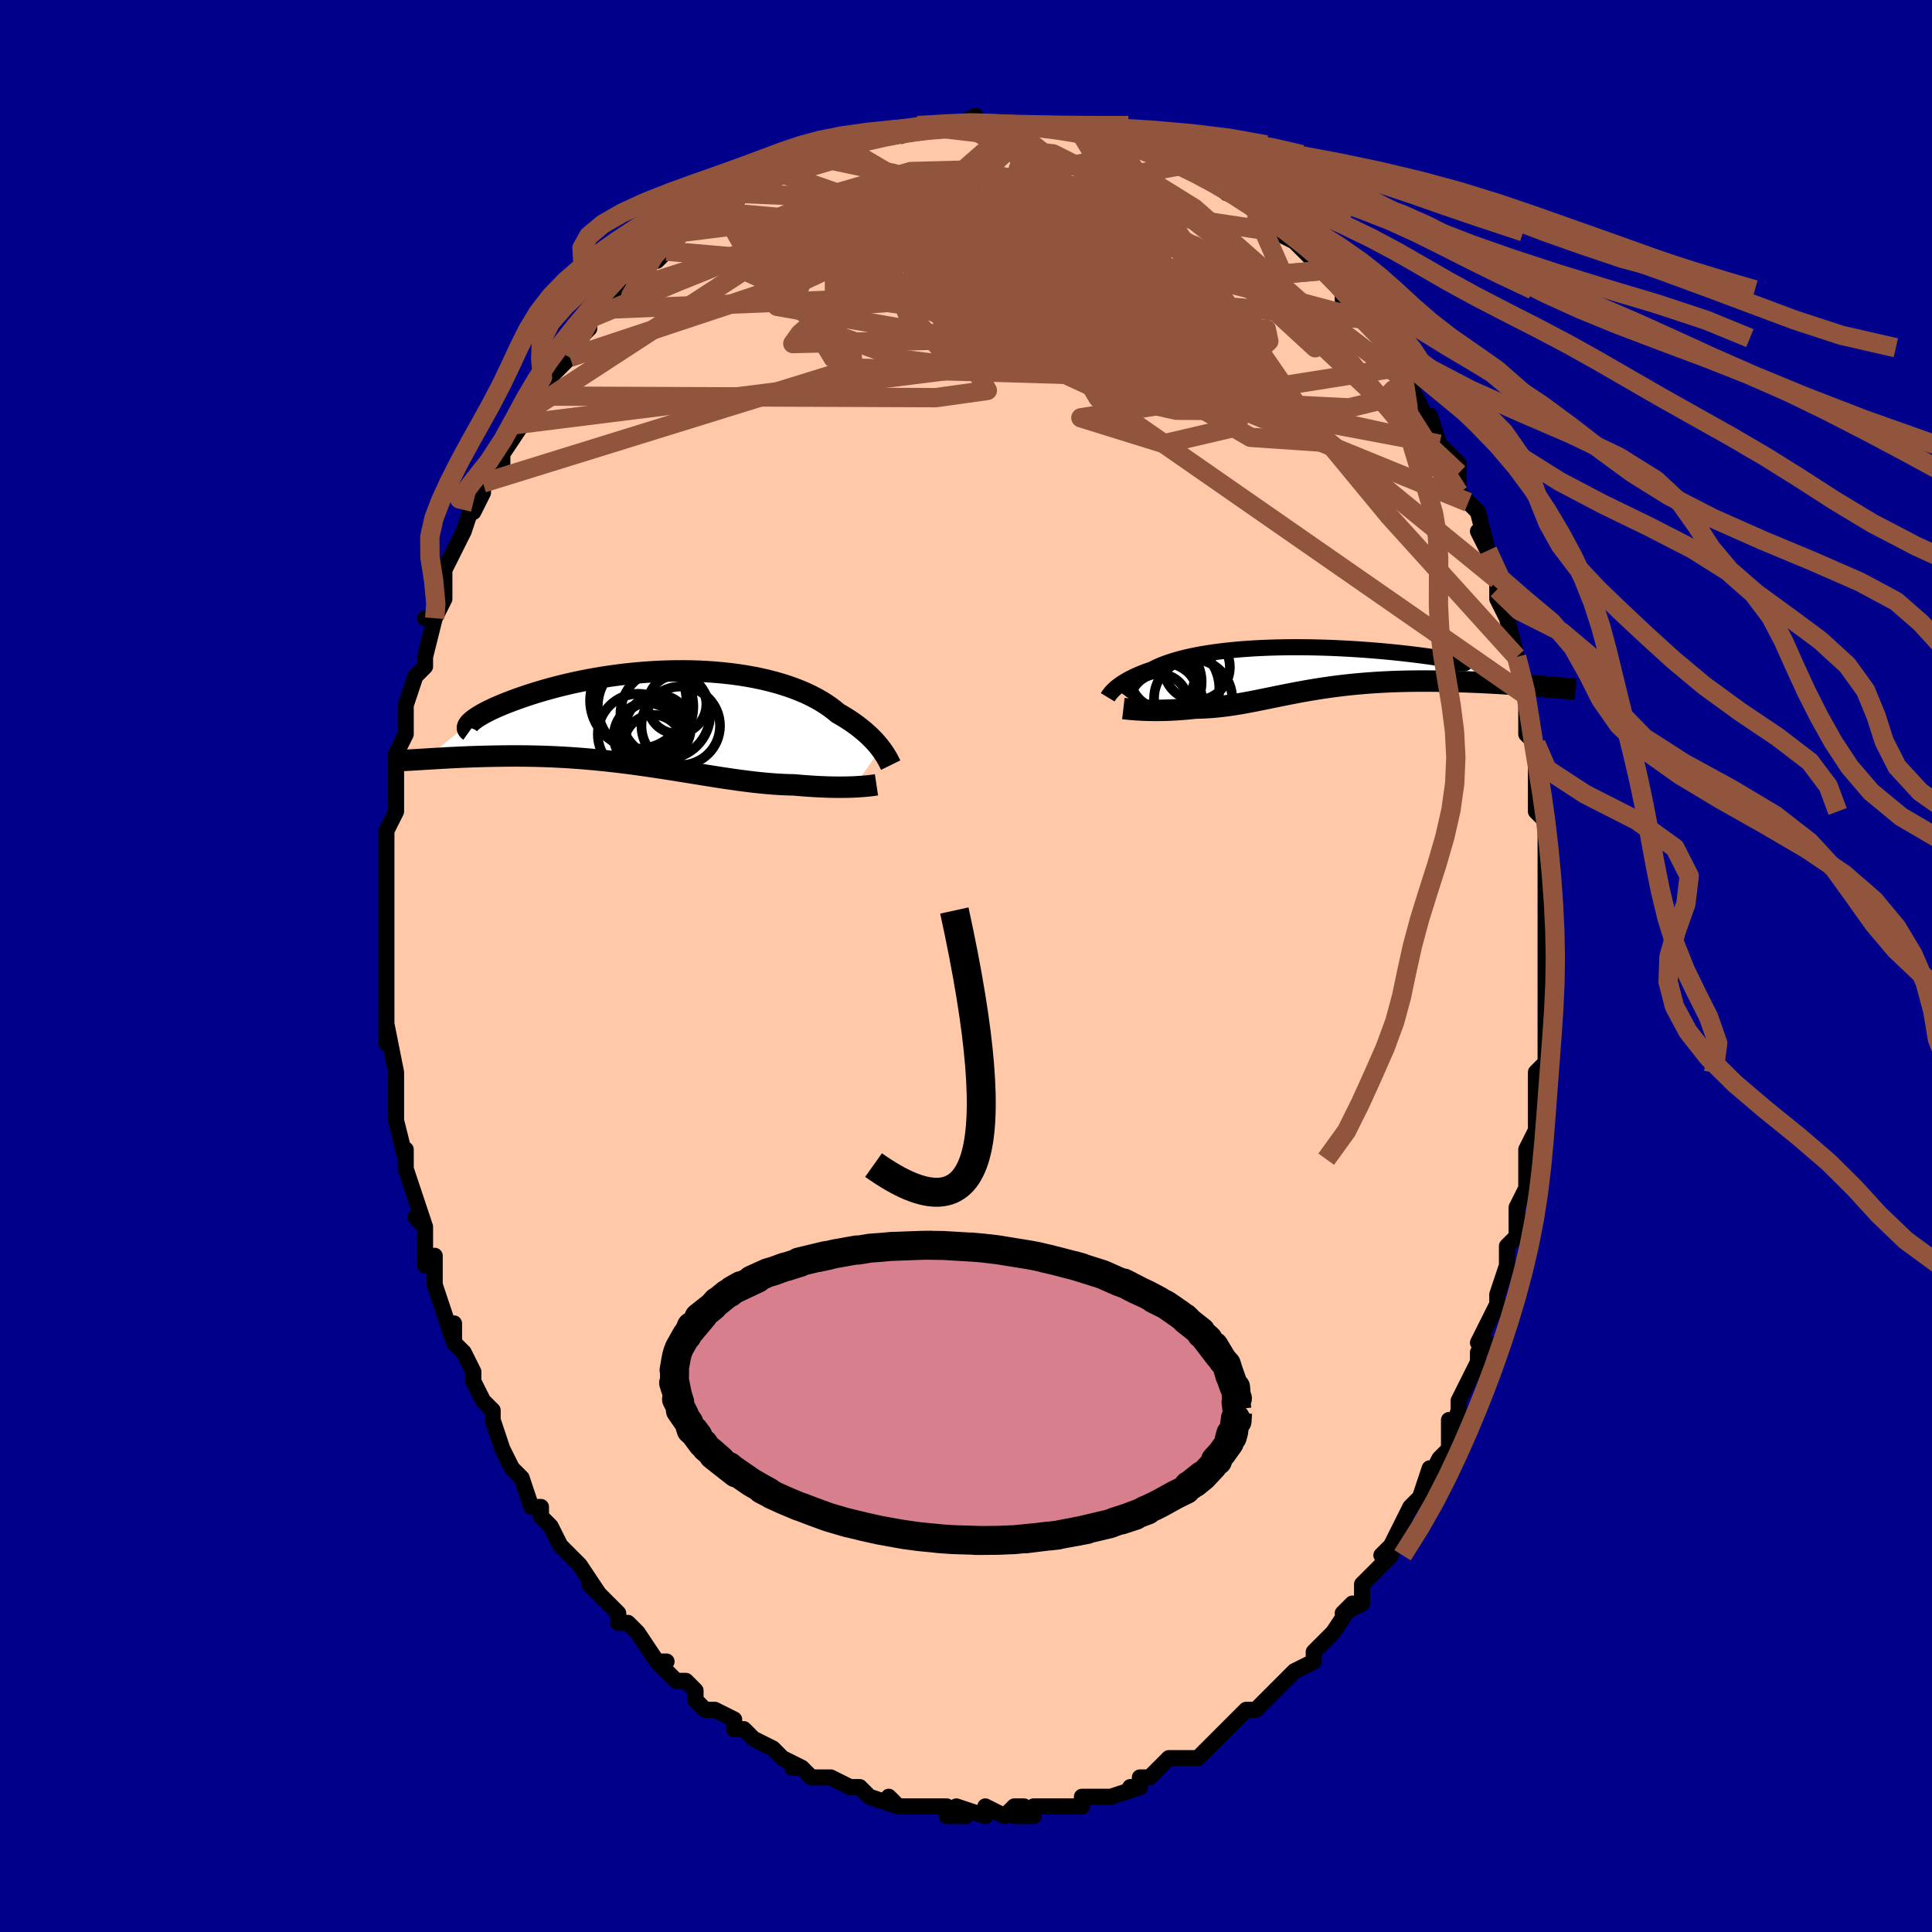 <svg viewBox="-100 -100 200 200" xmlns="http://www.w3.org/2000/svg" width="400" height="400" id="face-svg"><defs><clipPath id="leftEyeClipPath"><polyline points="23.111,3.17,22.934,2.944,22.742,2.711,22.533,2.473,22.307,2.232,22.065,1.986,21.805,1.738,21.528,1.489,21.234,1.238,20.922,0.987,20.591,0.736,20.244,0.486,19.878,0.238,19.494,-0.008,19.093,-0.251,18.675,-0.491,18.298,-0.806,17.89,-1.116,17.451,-1.42,16.982,-1.715,16.482,-2.002,15.953,-2.279,15.394,-2.545,14.808,-2.8,14.193,-3.042,13.553,-3.271,12.887,-3.486,12.197,-3.687,11.485,-3.873,10.752,-4.044,10,-4.2,9.23,-4.339,8.444,-4.463,7.644,-4.57,6.831,-4.661,6.008,-4.736,5.175,-4.794,4.336,-4.837,3.492,-4.864,2.644,-4.875,1.794,-4.871,0.945,-4.852,0.099,-4.819,-0.744,-4.771,-1.582,-4.71,-2.412,-4.637,-3.233,-4.551,-4.044,-4.453,-4.843,-4.344,-5.629,-4.226,-6.399,-4.097,-7.154,-3.96,-7.892,-3.815,-8.611,-3.663,-9.31,-3.505,-9.989,-3.341,-10.647,-3.173,-11.283,-3.001,-11.897,-2.826,-12.487,-2.65,-13.054,-2.472,-13.598,-2.294,-14.117,-2.116,-14.612,-1.94,-15.083,-1.766,-15.53,-1.594,-15.955,-1.425,-16.356,-1.258,-16.735,-1.093,-17.092,-0.93,-17.425,-0.77,-17.735,-0.613,-18.021,-0.459,-18.285,-0.31,-18.525,-0.165,-18.742,-0.024,-18.936,0.112,-19.107,0.242,-19.255,0.368,-19.38,0.487,-24.071,4.265,-23.695,4.242,-23.306,4.219,-22.906,4.195,-22.494,4.171,-22.071,4.147,-21.636,4.123,-21.189,4.1,-20.732,4.078,-20.263,4.056,-19.784,4.036,-19.294,4.017,-18.794,4,-18.284,3.985,-17.764,3.972,-17.233,3.96,-16.69,3.95,-16.134,3.942,-15.566,3.936,-14.986,3.933,-14.396,3.933,-13.795,3.937,-13.184,3.945,-12.563,3.958,-11.933,3.975,-11.294,3.997,-10.648,4.024,-9.994,4.057,-9.334,4.095,-8.667,4.139,-7.995,4.188,-7.318,4.243,-6.636,4.304,-5.951,4.37,-5.262,4.441,-4.571,4.518,-3.878,4.599,-3.184,4.686,-2.489,4.776,-1.794,4.871,-1.1,4.969,-0.407,5.071,0.285,5.175,0.975,5.281,1.662,5.389,2.345,5.498,3.025,5.607,3.701,5.717,4.373,5.825,5.039,5.933,5.699,6.038,6.354,6.14,7.002,6.239,7.644,6.333,8.278,6.423,8.905,6.507,9.524,6.585,10.135,6.657,10.737,6.721,11.331,6.777,11.915,6.826,12.49,6.865,13.055,6.895,13.61,6.916,14.154,6.928,14.637,6.971,15.111,7.01,15.577,7.044,16.033,7.075,16.481,7.101,16.918,7.123,17.346,7.14,17.762,7.154,18.168,7.163,18.562,7.168,18.944,7.169,19.313,7.166,19.669,7.16,20.011,7.151,20.338,7.138"></polyline></clipPath><clipPath id="rightEyeClipPath"><polyline points="-19.946,2.082,-19.802,1.96,-19.643,1.835,-19.47,1.708,-19.282,1.578,-19.079,1.447,-18.86,1.314,-18.625,1.181,-18.373,1.047,-18.106,0.913,-17.822,0.78,-17.522,0.647,-17.204,0.516,-16.871,0.386,-16.52,0.257,-16.153,0.131,-15.826,-0.037,-15.471,-0.202,-15.088,-0.363,-14.676,-0.519,-14.236,-0.671,-13.768,-0.817,-13.272,-0.957,-12.749,-1.09,-12.2,-1.217,-11.625,-1.336,-11.026,-1.449,-10.403,-1.553,-9.759,-1.65,-9.093,-1.738,-8.408,-1.818,-7.704,-1.891,-6.985,-1.954,-6.25,-2.01,-5.502,-2.057,-4.743,-2.096,-3.975,-2.127,-3.198,-2.149,-2.416,-2.164,-1.63,-2.172,-0.841,-2.172,-0.053,-2.165,0.734,-2.151,1.517,-2.131,2.295,-2.104,3.065,-2.072,3.827,-2.034,4.577,-1.992,5.315,-1.945,6.038,-1.893,6.745,-1.838,7.435,-1.78,8.106,-1.72,8.756,-1.656,9.384,-1.592,9.989,-1.525,10.57,-1.459,11.126,-1.391,11.655,-1.324,12.157,-1.258,12.632,-1.192,13.078,-1.128,13.495,-1.066,13.883,-1.007,14.241,-0.95,14.569,-0.897,14.869,-0.846,15.14,-0.798,15.381,-0.753,15.594,-0.712,15.776,-0.673,15.928,-0.639,16.05,-0.608,16.142,-0.581,16.202,-0.558,16.232,-0.54,16.23,-0.526,16.198,-0.517,16.135,-0.513,16.041,-0.513,23.752,1.852,23.287,1.816,22.809,1.78,22.321,1.744,21.821,1.708,21.31,1.673,20.789,1.638,20.257,1.604,19.717,1.572,19.167,1.541,18.61,1.511,18.045,1.483,17.472,1.458,16.894,1.434,16.309,1.413,15.717,1.394,15.114,1.377,14.502,1.362,13.883,1.349,13.257,1.34,12.625,1.334,11.989,1.332,11.35,1.334,10.708,1.341,10.066,1.352,9.423,1.369,8.781,1.391,8.141,1.419,7.503,1.452,6.869,1.49,6.239,1.535,5.613,1.585,4.993,1.64,4.379,1.701,3.771,1.768,3.17,1.839,2.577,1.916,1.991,1.997,1.412,2.082,0.841,2.172,0.279,2.265,-0.276,2.361,-0.823,2.46,-1.362,2.561,-1.894,2.664,-2.419,2.768,-2.936,2.872,-3.447,2.976,-3.953,3.08,-4.452,3.182,-4.946,3.282,-5.436,3.38,-5.922,3.474,-6.405,3.564,-6.884,3.65,-7.362,3.73,-7.838,3.805,-8.313,3.873,-8.788,3.934,-9.262,3.987,-9.737,4.033,-10.213,4.07,-10.69,4.099,-11.169,4.118,-11.648,4.129,-12.034,4.17,-12.415,4.208,-12.793,4.242,-13.168,4.271,-13.538,4.297,-13.903,4.318,-14.264,4.336,-14.619,4.35,-14.969,4.36,-15.311,4.366,-15.647,4.368,-15.975,4.367,-16.295,4.363,-16.605,4.356,-16.906,4.346"></polyline></clipPath><filter id="fuzzy"><feTurbulence id="turbulence" baseFrequency="0.05" numOctaves="3" type="noise" result="noise"></feTurbulence><feDisplacementMap in="SourceGraphic" in2="noise" scale="2"></feDisplacementMap></filter><linearGradient id="rainbowGradient" x1="0%" y1="0%" x2="100%" y2="0%"><stop offset="0%" style="stop-color: rgb(128, 128, 128);  stop-opacity: 1"></stop><stop offset="50%" style="stop-color: rgb(145, 85, 61);  stop-opacity: 1"></stop><stop offset="100%" style="stop-color: rgb(165, 42, 42);  stop-opacity: 1"></stop></linearGradient></defs><title>That&#39;s an ugly face</title><desc>CREATED BY XUAN TANG, MORE INFO AT TXSTC55.GITHUB.IO</desc><rect x="-100" y="-100" width="100%" height="100%" opacity="1" fill="rgb(0, 0, 139)"></rect><polyline id="faceContour" points="60,0,60,2,60,3,60,3,60,4,60,8,60,8,60,10,59,11,59,13,59,14,59,16,59,17,58,19,58,20,58,21,58,22,58,23,57,25,57,28,57,28,56,29,56,31,56,31,55,34,55,35,55,35,53,39,54,39,53,40,53,42,53,41,52,43,51,45,51,46,50,49,50,47,50,50,49,51,48,53,48,52,47,55,47,55,46,56,45,58,44,60,43,61,44,60,44,61,42,63,42,63,41,64,41,66,39,67,40,66,38,69,38,69,36,71,36,71,36,72,34,73,33,74,33,74,32,75,31,76,31,76,30,77,29,77,28,78,27,79,26,80,26,80,25,81,25,81,24,82,22,82,21,82,19,84,19,84,18,84,18,85,17,85,18,85,15,86,14,86,13,86,13,86,12,86,12,87,11,87,8,87,7,87,7,88,5,88,6,87,5,87,4,88,4,88,2,87,2,88,-1,87,0,88,-2,88,-2,87,-4,87,-4,87,-5,87,-7,87,-8,86,-7,87,-10,86,-10,86,-10,86,-11,85,-12,85,-14,84,-14,84,-16,84,-17,83,-18,83,-17,83,-19,82,-19,82,-20,81,-22,80,-23,79,-23,79,-24,79,-24,78,-26,77,-27,77,-28,76,-28,75,-29,74,-30,74,-30,74,-32,72,-31,72,-32,72,-34,69,-35,68,-35,68,-36,68,-36,67,-38,65,-39,64,-38,65,-40,62,-40,62,-41,61,-42,60,-43,58,-43,58,-44,57,-44,57,-44,56,-45,56,-46,53,-46,53,-47,52,-48,50,-49,47,-49,47,-49,47,-49,46,-50,45,-51,43,-51,42,-52,40,-53,39,-53,37,-53,39,-54,36,-55,33,-55,33,-55,32,-55,30,-56,31,-56,29,-56,27,-57,26,-56,27,-57,24,-57,24,-58,21,-58,19,-58,20,-59,16,-59,16,-59,13,-59,13,-59,12,-59,11,-59,11,-60,6,-60,8,-60,7,-60,4,-60,5,-60,2,-60,-1,-60,-3,-60,-1,-60,-4,-60,-6,-60,-5,-60,-9,-60,-10,-60,-11,-60,-12,-60,-14,-60,-14,-60,-14,-59,-16,-59,-19,-59,-18,-59,-21,-59,-22,-58,-24,-58,-24,-58,-26,-58,-27,-57,-30,-57,-30,-56,-31,-56,-32,-56,-32,-55,-36,-56,-36,-55,-36,-54,-38,-54,-41,-54,-41,-53,-43,-53,-43,-52,-45,-52,-45,-51,-48,-51,-48,-51,-47,-50,-49,-50,-50,-49,-51,-48,-52,-48,-53,-46,-56,-47,-56,-46,-57,-46,-57,-45,-59,-43,-60,-43,-61,-42,-62,-41,-63,-42,-63,-40,-65,-39,-66,-39,-67,-37,-68,-37,-69,-35,-70,-35,-71,-34,-72,-33,-72,-34,-72,-31,-74,-32,-73,-32,-74,-30,-76,-29,-76,-29,-76,-27,-78,-26,-78,-26,-78,-25,-78,-23,-80,-24,-80,-22,-81,-23,-80,-20,-82,-19,-82,-19,-82,-17,-83,-15,-84,-16,-84,-14,-84,-13,-85,-12,-85,-12,-85,-11,-86,-9,-86,-9,-86,-7,-86,-8,-86,-7,-86,-3,-87,-5,-87,-3,-87,-1,-87,-1,-87,1,-88,0,-87,2,-87,3,-87,5,-87,5,-87,5,-87,7,-87,8,-87,8,-87,10,-87,11,-87,12,-86,13,-86,13,-86,15,-86,14,-86,17,-85,17,-85,19,-85,19,-85,20,-84,20,-84,21,-83,22,-83,23,-83,26,-81,27,-80,26,-81,28,-80,28,-80,29,-79,30,-78,30,-78,32,-76,32,-76,34,-75,34,-75,35,-74,36,-73,37,-72,37,-72,39,-70,39,-70,39,-69,39,-70,41,-67,41,-67,43,-65,43,-65,44,-64,44,-64,45,-62,45,-62,45,-61,46,-60,48,-56,48,-57,48,-57,49,-54,49,-54,51,-52,51,-51,51,-49,52,-48,52,-48,53,-47,54,-43,53,-45,54,-43,55,-40,55,-39,55,-39,55,-38,56,-36,56,-37,56,-36,57,-32,57,-32,58,-29,58,-28,58,-27,58,-25,58,-24,59,-23,59,-21,59,-20,59,-19,59,-18,59,-16,60,-15,60,-13,60,-11,60,-11,60,-10,60,-8,60,-5,60,-6,60,-1,60,-2,60,0,60,2" fill="#ffc9a9" stroke="black" stroke-width="1.667" stroke-linejoin="round" filter="url(#fuzzy)"></polyline><g transform="translate(35.406 -30.829)"><polyline id="rightCountour" points="-19.946,2.082,-19.802,1.96,-19.643,1.835,-19.47,1.708,-19.282,1.578,-19.079,1.447,-18.86,1.314,-18.625,1.181,-18.373,1.047,-18.106,0.913,-17.822,0.78,-17.522,0.647,-17.204,0.516,-16.871,0.386,-16.52,0.257,-16.153,0.131,-15.826,-0.037,-15.471,-0.202,-15.088,-0.363,-14.676,-0.519,-14.236,-0.671,-13.768,-0.817,-13.272,-0.957,-12.749,-1.09,-12.2,-1.217,-11.625,-1.336,-11.026,-1.449,-10.403,-1.553,-9.759,-1.65,-9.093,-1.738,-8.408,-1.818,-7.704,-1.891,-6.985,-1.954,-6.25,-2.01,-5.502,-2.057,-4.743,-2.096,-3.975,-2.127,-3.198,-2.149,-2.416,-2.164,-1.63,-2.172,-0.841,-2.172,-0.053,-2.165,0.734,-2.151,1.517,-2.131,2.295,-2.104,3.065,-2.072,3.827,-2.034,4.577,-1.992,5.315,-1.945,6.038,-1.893,6.745,-1.838,7.435,-1.78,8.106,-1.72,8.756,-1.656,9.384,-1.592,9.989,-1.525,10.57,-1.459,11.126,-1.391,11.655,-1.324,12.157,-1.258,12.632,-1.192,13.078,-1.128,13.495,-1.066,13.883,-1.007,14.241,-0.95,14.569,-0.897,14.869,-0.846,15.14,-0.798,15.381,-0.753,15.594,-0.712,15.776,-0.673,15.928,-0.639,16.05,-0.608,16.142,-0.581,16.202,-0.558,16.232,-0.54,16.23,-0.526,16.198,-0.517,16.135,-0.513,16.041,-0.513,23.752,1.852,23.287,1.816,22.809,1.78,22.321,1.744,21.821,1.708,21.31,1.673,20.789,1.638,20.257,1.604,19.717,1.572,19.167,1.541,18.61,1.511,18.045,1.483,17.472,1.458,16.894,1.434,16.309,1.413,15.717,1.394,15.114,1.377,14.502,1.362,13.883,1.349,13.257,1.34,12.625,1.334,11.989,1.332,11.35,1.334,10.708,1.341,10.066,1.352,9.423,1.369,8.781,1.391,8.141,1.419,7.503,1.452,6.869,1.49,6.239,1.535,5.613,1.585,4.993,1.64,4.379,1.701,3.771,1.768,3.17,1.839,2.577,1.916,1.991,1.997,1.412,2.082,0.841,2.172,0.279,2.265,-0.276,2.361,-0.823,2.46,-1.362,2.561,-1.894,2.664,-2.419,2.768,-2.936,2.872,-3.447,2.976,-3.953,3.08,-4.452,3.182,-4.946,3.282,-5.436,3.38,-5.922,3.474,-6.405,3.564,-6.884,3.65,-7.362,3.73,-7.838,3.805,-8.313,3.873,-8.788,3.934,-9.262,3.987,-9.737,4.033,-10.213,4.07,-10.69,4.099,-11.169,4.118,-11.648,4.129,-12.034,4.17,-12.415,4.208,-12.793,4.242,-13.168,4.271,-13.538,4.297,-13.903,4.318,-14.264,4.336,-14.619,4.35,-14.969,4.36,-15.311,4.366,-15.647,4.368,-15.975,4.367,-16.295,4.363,-16.605,4.356,-16.906,4.346" fill="white" stroke="white" stroke-width="0" stroke-linejoin="round" filter="url(#fuzzy)"></polyline></g><g transform="translate(-31.937 -25.676)"><polyline id="leftCountour" points="23.111,3.17,22.934,2.944,22.742,2.711,22.533,2.473,22.307,2.232,22.065,1.986,21.805,1.738,21.528,1.489,21.234,1.238,20.922,0.987,20.591,0.736,20.244,0.486,19.878,0.238,19.494,-0.008,19.093,-0.251,18.675,-0.491,18.298,-0.806,17.89,-1.116,17.451,-1.42,16.982,-1.715,16.482,-2.002,15.953,-2.279,15.394,-2.545,14.808,-2.8,14.193,-3.042,13.553,-3.271,12.887,-3.486,12.197,-3.687,11.485,-3.873,10.752,-4.044,10,-4.2,9.23,-4.339,8.444,-4.463,7.644,-4.57,6.831,-4.661,6.008,-4.736,5.175,-4.794,4.336,-4.837,3.492,-4.864,2.644,-4.875,1.794,-4.871,0.945,-4.852,0.099,-4.819,-0.744,-4.771,-1.582,-4.71,-2.412,-4.637,-3.233,-4.551,-4.044,-4.453,-4.843,-4.344,-5.629,-4.226,-6.399,-4.097,-7.154,-3.96,-7.892,-3.815,-8.611,-3.663,-9.31,-3.505,-9.989,-3.341,-10.647,-3.173,-11.283,-3.001,-11.897,-2.826,-12.487,-2.65,-13.054,-2.472,-13.598,-2.294,-14.117,-2.116,-14.612,-1.94,-15.083,-1.766,-15.53,-1.594,-15.955,-1.425,-16.356,-1.258,-16.735,-1.093,-17.092,-0.93,-17.425,-0.77,-17.735,-0.613,-18.021,-0.459,-18.285,-0.31,-18.525,-0.165,-18.742,-0.024,-18.936,0.112,-19.107,0.242,-19.255,0.368,-19.38,0.487,-24.071,4.265,-23.695,4.242,-23.306,4.219,-22.906,4.195,-22.494,4.171,-22.071,4.147,-21.636,4.123,-21.189,4.1,-20.732,4.078,-20.263,4.056,-19.784,4.036,-19.294,4.017,-18.794,4,-18.284,3.985,-17.764,3.972,-17.233,3.96,-16.69,3.95,-16.134,3.942,-15.566,3.936,-14.986,3.933,-14.396,3.933,-13.795,3.937,-13.184,3.945,-12.563,3.958,-11.933,3.975,-11.294,3.997,-10.648,4.024,-9.994,4.057,-9.334,4.095,-8.667,4.139,-7.995,4.188,-7.318,4.243,-6.636,4.304,-5.951,4.37,-5.262,4.441,-4.571,4.518,-3.878,4.599,-3.184,4.686,-2.489,4.776,-1.794,4.871,-1.1,4.969,-0.407,5.071,0.285,5.175,0.975,5.281,1.662,5.389,2.345,5.498,3.025,5.607,3.701,5.717,4.373,5.825,5.039,5.933,5.699,6.038,6.354,6.14,7.002,6.239,7.644,6.333,8.278,6.423,8.905,6.507,9.524,6.585,10.135,6.657,10.737,6.721,11.331,6.777,11.915,6.826,12.49,6.865,13.055,6.895,13.61,6.916,14.154,6.928,14.637,6.971,15.111,7.01,15.577,7.044,16.033,7.075,16.481,7.101,16.918,7.123,17.346,7.14,17.762,7.154,18.168,7.163,18.562,7.168,18.944,7.169,19.313,7.166,19.669,7.16,20.011,7.151,20.338,7.138" fill="white" stroke="white" stroke-width="0" stroke-linejoin="round" filter="url(#fuzzy)"></polyline></g><g transform="translate(35.406 -30.829)"><polyline id="rightUpper" points="-20.737,3.013,-20.7,2.952,-20.656,2.883,-20.604,2.805,-20.543,2.72,-20.473,2.627,-20.391,2.529,-20.299,2.424,-20.194,2.315,-20.077,2.2,-19.946,2.082,-19.802,1.96,-19.643,1.835,-19.47,1.708,-19.282,1.578,-19.079,1.447,-18.86,1.314,-18.625,1.181,-18.373,1.047,-18.106,0.913,-17.822,0.78,-17.522,0.647,-17.204,0.516,-16.871,0.386,-16.52,0.257,-16.153,0.131,-15.826,-0.037,-15.471,-0.202,-15.088,-0.363,-14.676,-0.519,-14.236,-0.671,-13.768,-0.817,-13.272,-0.957,-12.749,-1.09,-12.2,-1.217,-11.625,-1.336,-11.026,-1.449,-10.403,-1.553,-9.759,-1.65,-9.093,-1.738,-8.408,-1.818,-7.704,-1.891,-6.985,-1.954,-6.25,-2.01,-5.502,-2.057,-4.743,-2.096,-3.975,-2.127,-3.198,-2.149,-2.416,-2.164,-1.63,-2.172,-0.841,-2.172,-0.053,-2.165,0.734,-2.151,1.517,-2.131,2.295,-2.104,3.065,-2.072,3.827,-2.034,4.577,-1.992,5.315,-1.945,6.038,-1.893,6.745,-1.838,7.435,-1.78,8.106,-1.72,8.756,-1.656,9.384,-1.592,9.989,-1.525,10.57,-1.459,11.126,-1.391,11.655,-1.324,12.157,-1.258,12.632,-1.192,13.078,-1.128,13.495,-1.066,13.883,-1.007,14.241,-0.95,14.569,-0.897,14.869,-0.846,15.14,-0.798,15.381,-0.753,15.594,-0.712,15.776,-0.673,15.928,-0.639,16.05,-0.608,16.142,-0.581,16.202,-0.558,16.232,-0.54,16.23,-0.526,16.198,-0.517,16.135,-0.513,16.041,-0.513,15.917,-0.518,15.763,-0.529,15.578,-0.544,15.364,-0.565,15.12,-0.591,14.848,-0.621,14.548,-0.657,14.22,-0.698,13.864,-0.744,13.483,-0.794" fill="none" stroke="black" stroke-width="1.667" stroke-linejoin="round" filter="url(#fuzzy)"></polyline><polyline id="rightLower" points="-19.115,4.177,-18.978,4.193,-18.819,4.211,-18.638,4.229,-18.438,4.248,-18.221,4.267,-17.986,4.286,-17.736,4.304,-17.472,4.32,-17.195,4.334,-16.906,4.346,-16.605,4.356,-16.295,4.363,-15.975,4.367,-15.647,4.368,-15.311,4.366,-14.969,4.36,-14.619,4.35,-14.264,4.336,-13.903,4.318,-13.538,4.297,-13.168,4.271,-12.793,4.242,-12.415,4.208,-12.034,4.17,-11.648,4.129,-11.169,4.118,-10.69,4.099,-10.213,4.07,-9.737,4.033,-9.262,3.987,-8.788,3.934,-8.313,3.873,-7.838,3.805,-7.362,3.73,-6.884,3.65,-6.405,3.564,-5.922,3.474,-5.436,3.38,-4.946,3.282,-4.452,3.182,-3.953,3.08,-3.447,2.976,-2.936,2.872,-2.419,2.768,-1.894,2.664,-1.362,2.561,-0.823,2.46,-0.276,2.361,0.279,2.265,0.841,2.172,1.412,2.082,1.991,1.997,2.577,1.916,3.17,1.839,3.771,1.768,4.379,1.701,4.993,1.64,5.613,1.585,6.239,1.535,6.869,1.49,7.503,1.452,8.141,1.419,8.781,1.391,9.423,1.369,10.066,1.352,10.708,1.341,11.35,1.334,11.989,1.332,12.625,1.334,13.257,1.34,13.883,1.349,14.502,1.362,15.114,1.377,15.717,1.394,16.309,1.413,16.894,1.434,17.472,1.458,18.045,1.483,18.61,1.511,19.167,1.541,19.717,1.572,20.257,1.604,20.789,1.638,21.31,1.673,21.821,1.708,22.321,1.744,22.809,1.78,23.287,1.816,23.752,1.852,24.204,1.888,24.644,1.924,25.072,1.959,25.486,1.993,25.887,2.027,26.276,2.059,26.651,2.091,27.013,2.122,27.362,2.151,27.699,2.18" fill="none" stroke="black" stroke-width="2.222" stroke-linejoin="round" filter="url(#fuzzy)"></polyline><!--[--><circle r="4.494" cx="-15.363" cy="3.826" stroke="black" fill="none" stroke-width="1" filter="url(#fuzzy)" clip-path="url(#rightEyeClipPath)"></circle><circle r="4.885" cx="-14.067" cy="2.115" stroke="black" fill="none" stroke-width="1" filter="url(#fuzzy)" clip-path="url(#rightEyeClipPath)"></circle><circle r="3.43" cx="-11.52" cy="-0.111" stroke="black" fill="none" stroke-width="1" filter="url(#fuzzy)" clip-path="url(#rightEyeClipPath)"></circle><circle r="3.343" cx="-15.072" cy="0.847" stroke="black" fill="none" stroke-width="1" filter="url(#fuzzy)" clip-path="url(#rightEyeClipPath)"></circle><circle r="4.047" cx="-11.893" cy="3.141" stroke="black" fill="none" stroke-width="1" filter="url(#fuzzy)" clip-path="url(#rightEyeClipPath)"></circle><circle r="4.382" cx="-15.608" cy="3.411" stroke="black" fill="none" stroke-width="1" filter="url(#fuzzy)" clip-path="url(#rightEyeClipPath)"></circle><circle r="4.925" cx="-16.193" cy="3.282" stroke="black" fill="none" stroke-width="1" filter="url(#fuzzy)" clip-path="url(#rightEyeClipPath)"></circle><circle r="4.304" cx="-15.38" cy="1.877" stroke="black" fill="none" stroke-width="1" filter="url(#fuzzy)" clip-path="url(#rightEyeClipPath)"></circle><circle r="3.034" cx="-15.435" cy="3.627" stroke="black" fill="none" stroke-width="1" filter="url(#fuzzy)" clip-path="url(#rightEyeClipPath)"></circle><circle r="4.163" cx="-15.174" cy="1.396" stroke="black" fill="none" stroke-width="1" filter="url(#fuzzy)" clip-path="url(#rightEyeClipPath)"></circle><!--]--></g><g transform="translate(-31.937 -25.676)"><polyline id="leftUpper" points="24.14,4.883,24.086,4.773,24.023,4.646,23.951,4.504,23.869,4.348,23.775,4.178,23.67,3.996,23.551,3.804,23.419,3.601,23.272,3.389,23.111,3.17,22.934,2.944,22.742,2.711,22.533,2.473,22.307,2.232,22.065,1.986,21.805,1.738,21.528,1.489,21.234,1.238,20.922,0.987,20.591,0.736,20.244,0.486,19.878,0.238,19.494,-0.008,19.093,-0.251,18.675,-0.491,18.298,-0.806,17.89,-1.116,17.451,-1.42,16.982,-1.715,16.482,-2.002,15.953,-2.279,15.394,-2.545,14.808,-2.8,14.193,-3.042,13.553,-3.271,12.887,-3.486,12.197,-3.687,11.485,-3.873,10.752,-4.044,10,-4.2,9.23,-4.339,8.444,-4.463,7.644,-4.57,6.831,-4.661,6.008,-4.736,5.175,-4.794,4.336,-4.837,3.492,-4.864,2.644,-4.875,1.794,-4.871,0.945,-4.852,0.099,-4.819,-0.744,-4.771,-1.582,-4.71,-2.412,-4.637,-3.233,-4.551,-4.044,-4.453,-4.843,-4.344,-5.629,-4.226,-6.399,-4.097,-7.154,-3.96,-7.892,-3.815,-8.611,-3.663,-9.31,-3.505,-9.989,-3.341,-10.647,-3.173,-11.283,-3.001,-11.897,-2.826,-12.487,-2.65,-13.054,-2.472,-13.598,-2.294,-14.117,-2.116,-14.612,-1.94,-15.083,-1.766,-15.53,-1.594,-15.955,-1.425,-16.356,-1.258,-16.735,-1.093,-17.092,-0.93,-17.425,-0.77,-17.735,-0.613,-18.021,-0.459,-18.285,-0.31,-18.525,-0.165,-18.742,-0.024,-18.936,0.112,-19.107,0.242,-19.255,0.368,-19.38,0.487,-19.483,0.601,-19.564,0.709,-19.622,0.811,-19.66,0.907,-19.676,0.996,-19.671,1.079,-19.646,1.156,-19.601,1.227,-19.536,1.291,-19.453,1.35" fill="none" stroke="black" stroke-width="2.222" stroke-linejoin="round" filter="url(#fuzzy)"></polyline><polyline id="leftLower" points="22.67,6.92,22.525,6.942,22.359,6.966,22.171,6.99,21.964,7.015,21.737,7.039,21.491,7.062,21.228,7.084,20.948,7.104,20.651,7.122,20.338,7.138,20.011,7.151,19.669,7.16,19.313,7.166,18.944,7.169,18.562,7.168,18.168,7.163,17.762,7.154,17.346,7.14,16.918,7.123,16.481,7.101,16.033,7.075,15.577,7.044,15.111,7.01,14.637,6.971,14.154,6.928,13.61,6.916,13.055,6.895,12.49,6.865,11.915,6.826,11.331,6.777,10.737,6.721,10.135,6.657,9.524,6.585,8.905,6.507,8.278,6.423,7.644,6.333,7.002,6.239,6.354,6.14,5.699,6.038,5.039,5.933,4.373,5.825,3.701,5.717,3.025,5.607,2.345,5.498,1.662,5.389,0.975,5.281,0.285,5.175,-0.407,5.071,-1.1,4.969,-1.794,4.871,-2.489,4.776,-3.184,4.686,-3.878,4.599,-4.571,4.518,-5.262,4.441,-5.951,4.37,-6.636,4.304,-7.318,4.243,-7.995,4.188,-8.667,4.139,-9.334,4.095,-9.994,4.057,-10.648,4.024,-11.294,3.997,-11.933,3.975,-12.563,3.958,-13.184,3.945,-13.795,3.937,-14.396,3.933,-14.986,3.933,-15.566,3.936,-16.134,3.942,-16.69,3.95,-17.233,3.96,-17.764,3.972,-18.284,3.985,-18.794,4,-19.294,4.017,-19.784,4.036,-20.263,4.056,-20.732,4.078,-21.189,4.1,-21.636,4.123,-22.071,4.147,-22.494,4.171,-22.906,4.195,-23.306,4.219,-23.695,4.242,-24.071,4.265,-24.435,4.288,-24.788,4.309,-25.129,4.329,-25.458,4.349,-25.775,4.366,-26.08,4.383,-26.374,4.398,-26.657,4.412,-26.928,4.424,-27.189,4.435" fill="none" stroke="black" stroke-width="2.222" stroke-linejoin="round" filter="url(#fuzzy)"></polyline><!--[--><circle r="3.028" cx="-0.444" cy="2.707" stroke="black" fill="none" stroke-width="1" filter="url(#fuzzy)" clip-path="url(#leftEyeClipPath)"></circle><circle r="4.946" cx="-1.235" cy="-1.191" stroke="black" fill="none" stroke-width="1" filter="url(#fuzzy)" clip-path="url(#leftEyeClipPath)"></circle><circle r="3.033" cx="2.026" cy="-1.41" stroke="black" fill="none" stroke-width="1" filter="url(#fuzzy)" clip-path="url(#leftEyeClipPath)"></circle><circle r="4.985" cx="-1.994" cy="-1.808" stroke="black" fill="none" stroke-width="1" filter="url(#fuzzy)" clip-path="url(#leftEyeClipPath)"></circle><circle r="3.426" cx="-1.101" cy="1.878" stroke="black" fill="none" stroke-width="1" filter="url(#fuzzy)" clip-path="url(#leftEyeClipPath)"></circle><circle r="3.623" cx="-0.52" cy="1.926" stroke="black" fill="none" stroke-width="1" filter="url(#fuzzy)" clip-path="url(#leftEyeClipPath)"></circle><circle r="4.647" cx="0.814" cy="-0.416" stroke="black" fill="none" stroke-width="1" filter="url(#fuzzy)" clip-path="url(#leftEyeClipPath)"></circle><circle r="4.191" cx="-1.987" cy="1.686" stroke="black" fill="none" stroke-width="1" filter="url(#fuzzy)" clip-path="url(#leftEyeClipPath)"></circle><circle r="3.384" cx="0.069" cy="1" stroke="black" fill="none" stroke-width="1" filter="url(#fuzzy)" clip-path="url(#leftEyeClipPath)"></circle><circle r="4.067" cx="2.405" cy="0.811" stroke="black" fill="none" stroke-width="1" filter="url(#fuzzy)" clip-path="url(#leftEyeClipPath)"></circle><!--]--></g><g id="hairs"><!--[--><polyline points="23,-83,9.336,-80.461,5.785,-73.768,7.258,-70.651,10.135,-70.482,14.317,-70.886,18.468,-71.035,19.96,-71.19,16.956,-71.447,9.855,-71.325,1.319,-70.319,-4.925,-68.691,-6.126,-67.615,-2.556,-68.344,2.051,-71.073,2.917,-74.879,-0.852,-79.548,7,-87" fill="none" stroke="rgb(145, 85, 61)" stroke-width="2" stroke-linejoin="round" filter="url(#fuzzy)"></polyline><polyline points="45,-62,11.893,-56.751,20.526,-54.065,28.077,-55.829,28.906,-60.108,24.286,-64.972,16.176,-69.236,7.06,-72.12,-0.615,-73.354,-5.353,-73.386,-6.788,-73.178,-5.205,-73.604,-1.319,-74.905,3.462,-76.595,7.158,-77.91,8.681,-78.443,9.737,-78.524,13.741,-79.143,18.693,-81.53,11,-87" fill="none" stroke="rgb(145, 85, 61)" stroke-width="2" stroke-linejoin="round" filter="url(#fuzzy)"></polyline><polyline points="-25,-78,0.49,-75.716,0.049,-76.978,-2.43,-77.807,-2.138,-77.36,0.667,-76.729,3.248,-77.004,3.026,-78.167,-0.482,-79.322,-5.487,-79.611,-8.946,-78.713,-7.851,-76.43,-0.338,-71.924,13.371,-64.105,29.456,-54.73,36.913,-54.224,15,-86" fill="none" stroke="rgb(145, 85, 61)" stroke-width="2" stroke-linejoin="round" filter="url(#fuzzy)"></polyline><polyline points="37,-72,-4.433,-68.345,-12.177,-71.138,-14.641,-71.963,-16.905,-70.909,-17.81,-69.202,-16.214,-67.276,-13.399,-65.068,-11.755,-62.965,-12.211,-61.981,-13.747,-62.914,-15.267,-65.409,-16.245,-68.061,-12.879,-69.334,6.106,-66.733,52,-48" fill="none" stroke="rgb(145, 85, 61)" stroke-width="2" stroke-linejoin="round" filter="url(#fuzzy)"></polyline><polyline points="-24,-80,6.821,-78.716,17.223,-77.228,20.632,-75.466,20.523,-73.975,18.81,-72.744,16.074,-71.76,12.431,-70.902,8.352,-69.868,4.72,-68.371,2.395,-66.399,1.728,-64.332,2.337,-62.814,3.221,-62.459,3.216,-63.572,1.627,-65.988,-1.265,-69.053,-4.243,-71.704,-5.824,-72.698,-5.186,-71.128,-2.632,-67.173,0.56,-62.539,2.211,-59.58,-3.131,-58.835,-45,-59" fill="none" stroke="rgb(145, 85, 61)" stroke-width="2" stroke-linejoin="round" filter="url(#fuzzy)"></polyline><polyline points="-25,-78,-19.557,-68.287,3.059,-64.298,15.824,-62.194,15.793,-61.804,9.068,-61.766,0.976,-61.833,-6.428,-62.78,-12.827,-65.094,-17.965,-68.386,-21.27,-71.799,-22.236,-74.672,-20.718,-76.853,-16.945,-78.557,-11.39,-80.053,-4.581,-81.343,3.404,-81.79,13.837,-79.598,29.384,-71.275,51,-51" fill="none" stroke="rgb(145, 85, 61)" stroke-width="2" stroke-linejoin="round" filter="url(#fuzzy)"></polyline><polyline points="0,-87,21.935,-74.242,26.169,-68.626,26.401,-66.973,27.519,-65.437,27.6,-63.965,24.478,-63.357,18.453,-63.778,11.807,-64.861,6.936,-66.222,4.82,-67.745,4.779,-69.515,5.307,-71.561,5.058,-73.645,3.296,-75.266,-0.088,-75.915,-4.463,-75.44,-8.157,-74.259,-8.731,-73.171,-4.692,-72.731,2.092,-72.433,7.116,-69.798,13.678,-58.796,58,-28" fill="none" stroke="rgb(145, 85, 61)" stroke-width="2" stroke-linejoin="round" filter="url(#fuzzy)"></polyline><polyline points="-37,-68,-0.655,-69.475,-1.079,-72.072,-2.184,-74.653,0.685,-77.788,4.255,-80.847,6.478,-83.112,7.649,-84.214,9.018,-84.073,11.45,-82.851,14.84,-80.916,18.258,-78.72,20.533,-76.571,20.85,-74.511,19.04,-72.45,15.588,-70.483,11.658,-69.006,9.306,-68.322,11.264,-68.021,19.017,-67.258,29.169,-66.888,32.984,-71.173,30,-78" fill="none" stroke="rgb(145, 85, 61)" stroke-width="2" stroke-linejoin="round" filter="url(#fuzzy)"></polyline><polyline points="-29,-76,0.672,-79.688,10.432,-78.906,12.185,-76.8,14.057,-74.175,16.028,-72.39,15.377,-71.925,10.593,-72.245,2.246,-72.673,-7.527,-73.028,-15.84,-73.632,-20.067,-74.97,-18.922,-77.258,-13.203,-80.07,-5.734,-82.24,0.155,-82.395,5.759,-79.974,32,-76" fill="none" stroke="rgb(145, 85, 61)" stroke-width="2" stroke-linejoin="round" filter="url(#fuzzy)"></polyline><polyline points="-35,-70,-22.025,-74.162,-2.38,-75.029,10.155,-72.237,13.66,-69.463,11.452,-68.557,7.608,-69.088,5.412,-69.614,6.701,-69.051,11.341,-67.408,17.358,-65.657,22.03,-64.971,23.403,-65.927,21.246,-68.236,16.89,-71.144,12.279,-74.139,9.086,-77.259,8.227,-80.578,8.797,-83.566,6.052,-85.7,-5,-87" fill="none" stroke="rgb(145, 85, 61)" stroke-width="2" stroke-linejoin="round" filter="url(#fuzzy)"></polyline><polyline points="51,-49,34.549,-68.809,23.628,-78.443,17.299,-82.366,12.573,-83.207,7.747,-82.122,3.162,-79.519,-0.429,-75.977,-3.184,-72.616,-5.961,-70.669,-9.285,-70.725,-12.752,-72.373,-15.39,-74.505,-16.463,-75.987,-15.844,-76.205,-13.586,-75.306,-9.224,-74.122,-1.879,-73.643,8.39,-74.039,18.496,-75.362,12,-86" fill="none" stroke="rgb(145, 85, 61)" stroke-width="2" stroke-linejoin="round" filter="url(#fuzzy)"></polyline><polyline points="45,-61,37.323,-66.847,23.6,-74.593,11.488,-77.496,2.596,-76.066,-2.997,-72.924,-5.23,-70.352,-4.124,-69.469,-0.593,-70.277,3.327,-72.054,5.497,-73.821,5.209,-74.815,3.748,-74.863,3.145,-74.485,3.874,-74.631,3.713,-76.104,-0.239,-78.936,-7.45,-82.037,-13.865,-83.401,-22,-81" fill="none" stroke="rgb(145, 85, 61)" stroke-width="2" stroke-linejoin="round" filter="url(#fuzzy)"></polyline><polyline points="49,-54,-2.483,-63.701,-10.034,-72.307,-4.919,-76.577,-0.083,-78.046,1.073,-77.736,0.256,-76.05,0.146,-73.352,1.773,-70.13,4.404,-66.859,7.167,-63.845,10.385,-61.195,15.182,-58.988,21.777,-57.533,28.266,-57.489,31.26,-59.664,27.896,-64.511,17.444,-71.293,1.298,-76.829,-18.898,-74.658,-46,-57" fill="none" stroke="rgb(145, 85, 61)" stroke-width="2" stroke-linejoin="round" filter="url(#fuzzy)"></polyline><polyline points="-41,-63,-16.552,-71.112,-20.785,-70.999,-22.981,-72.01,-19.425,-74.166,-13.105,-75.217,-6.701,-73.917,-1.318,-70.719,3.092,-67.023,7.082,-64.094,11.146,-62.433,15.304,-61.845,19.026,-61.898,21.538,-62.365,22.319,-63.33,21.361,-64.974,18.919,-67.248,14.902,-69.716,8.65,-71.76,0.024,-73.053,-8.119,-73.936,-8.249,-75.122,8.341,-75.675,41,-67" fill="none" stroke="rgb(145, 85, 61)" stroke-width="2" stroke-linejoin="round" filter="url(#fuzzy)"></polyline><polyline points="7,-87,1.001,-70.011,17.951,-60.978,26.226,-58.142,25.484,-58.616,22.658,-59.759,21.868,-60.495,22.729,-61.186,22.906,-62.424,20.841,-64.184,16.696,-65.893,11.72,-66.973,7.197,-67.241,3.863,-66.979,1.959,-66.776,1.626,-67.29,3.196,-68.878,7.039,-71.18,12.954,-72.963,19.7,-72.592,25.833,-68.773,32.282,-60.533,43.817,-46.57,57,-32" fill="none" stroke="rgb(145, 85, 61)" stroke-width="2" stroke-linejoin="round" filter="url(#fuzzy)"></polyline><polyline points="41,-67,3.407,-70.359,7.41,-66.312,18.845,-63.828,23.594,-66.228,21.07,-71.298,15.653,-75.893,11.221,-78.203,9.173,-77.989,9.041,-76.005,10.106,-73.398,12.318,-71.264,15.796,-70.313,19.611,-70.672,21.19,-72.069,17.132,-74.359,5.299,-77.293,-13.135,-77.827,-39,-67" fill="none" stroke="rgb(145, 85, 61)" stroke-width="2" stroke-linejoin="round" filter="url(#fuzzy)"></polyline><polyline points="11,-87,27.162,-74.413,36.325,-64.492,36.149,-64,31.042,-68.702,25.433,-73.492,21.559,-75.645,19.28,-74.795,16.897,-72.088,12.625,-69.223,5.987,-67.597,-1.802,-67.759,-8.75,-69.339,-13.507,-71.44,-16.092,-73.231,-17.531,-74.326,-19.243,-74.601,-22.842,-73.634,-29.122,-71.128,-34.687,-69.426,-32,-74" fill="none" stroke="rgb(145, 85, 61)" stroke-width="2" stroke-linejoin="round" filter="url(#fuzzy)"></polyline><polyline points="5,-87,-2.112,-80.766,-11.444,-76.372,-14.906,-75.005,-13.607,-74.705,-9.093,-75.221,-4.014,-76.504,-1.3,-77.938,-2.474,-78.73,-6.819,-78.508,-11.862,-77.563,-14.732,-76.668,-13.627,-76.523,-8.538,-77.056,-0.745,-77.057,8.135,-74.77,14.776,-69.485,6.821,-62.745,-47,-56" fill="none" stroke="rgb(145, 85, 61)" stroke-width="2" stroke-linejoin="round" filter="url(#fuzzy)"></polyline><polyline points="-31,-74,-7.586,-71.986,-6.944,-69.011,1.381,-65.956,14.31,-62.769,24.252,-60.737,27.439,-61.169,24.352,-64.062,17.927,-68.145,11.53,-71.846,7.445,-74.156,6.253,-74.866,7.151,-74.326,8.878,-73.124,10.571,-71.92,12.025,-71.364,13.326,-71.902,14.36,-73.493,14.815,-75.446,14.781,-76.623,15.376,-75.924,18.319,-72.889,22.913,-68.765,19.009,-68.692,-19,-82" fill="none" stroke="rgb(145, 85, 61)" stroke-width="2" stroke-linejoin="round" filter="url(#fuzzy)"></polyline><polyline points="-13,-85,18.59,-66.358,14.159,-71.229,5.38,-76.916,0.888,-79.263,-0.829,-79.124,-2.841,-78.166,-6.414,-77.457,-11.053,-77.177,-15.469,-76.998,-18.258,-76.583,-18.443,-75.732,-16.226,-74.23,-13.605,-71.799,-13.636,-68.523,-17.186,-65.468,-17.928,-64.433,-0.765,-64.839,49,-54" fill="none" stroke="rgb(145, 85, 61)" stroke-width="2" stroke-linejoin="round" filter="url(#fuzzy)"></polyline><polyline points="37,-72,21.621,-70.683,22.338,-66.279,15.291,-67.9,4.395,-72.033,-4.531,-75.52,-10.506,-77.002,-15.11,-76.322,-19.003,-74.097,-20.932,-71.379,-19.315,-69.212,-14.393,-68.263,-8.488,-68.653,-2.923,-69.744,6.518,-69.298,27.946,-62.063,55,-40" fill="none" stroke="rgb(145, 85, 61)" stroke-width="2" stroke-linejoin="round" filter="url(#fuzzy)"></polyline><polyline points="51,-49,44.25,-59.653,43.303,-58.671,39.665,-57.776,33.001,-58.108,25.857,-58.862,20.89,-59.752,19.386,-60.796,20.921,-62.019,24,-63.422,27.134,-64.867,29.56,-65.909,31.088,-65.929,31.347,-64.683,29.341,-62.746,23.661,-61.265,11.945,-61.196,-11.61,-61.899,-50,-50" fill="none" stroke="rgb(145, 85, 61)" stroke-width="2" stroke-linejoin="round" filter="url(#fuzzy)"></polyline><polyline points="-5,-87,-1.887,-87.18,0.396,-87.281,2.512,-87.232,4.752,-87.121,7.089,-86.984,9.365,-86.815,11.491,-86.599,13.536,-86.33,15.702,-86,18.213,-85.6,21.213,-85.113,24.678,-84.523,28.407,-83.82,32.088,-83.003,35.423,-82.076,38.273,-81.047,40.728,-79.923,43.077,-78.707,45.67,-77.41,48.765,-76.048,52.431,-74.637,56.592,-73.182,61.173,-71.681,66.184,-70.132,71.526,-68.537,76.615,-66.855,81.147,-65" fill="none" stroke="rgb(145, 85, 61)" stroke-width="2" stroke-linejoin="round" filter="url(#fuzzy)"></polyline><polyline points="-7,-86,-6.188,-86.265,-4.291,-86.669,-2.101,-86.971,0.014,-87.12,1.985,-87.141,3.852,-87.077,5.666,-86.958,7.455,-86.79,9.224,-86.573,10.978,-86.301,12.728,-85.966,14.494,-85.558,16.29,-85.063,18.127,-84.466,20.002,-83.759,21.905,-82.94,23.82,-82.011,25.735,-80.979,27.643,-79.851,29.539,-78.633,31.417,-77.335,33.265,-75.971,35.064,-74.552,36.792,-73.086,38.434,-71.576,39.995,-70.025,41.498,-68.44,42.981,-66.838,44.461,-65.244,45.874,-63.681,47.108,-62" fill="none" stroke="rgb(145, 85, 61)" stroke-width="2" stroke-linejoin="round" filter="url(#fuzzy)"></polyline><polyline points="-13,-85,-12.057,-85.256,-10.956,-85.63,-9.565,-85.978,-7.614,-86.31,-5.213,-86.611,-2.6,-86.847,0.065,-86.992,2.733,-87.044,5.422,-87.015,8.163,-86.918,10.973,-86.764,13.851,-86.554,16.79,-86.287,19.786,-85.957,22.838,-85.553,25.951,-85.064,29.134,-84.476,32.409,-83.78,35.816,-82.973,39.406,-82.057,43.224,-81.036,47.281,-79.915,51.536,-78.704,55.897,-77.41,60.254,-76.048,64.534,-74.631,68.737,-73.166,72.928,-71.655,77.157,-70.1,81.414,-68.505,85.755,-66.885,90.598,-65.297,96.258,-64" fill="none" stroke="rgb(145, 85, 61)" stroke-width="2" stroke-linejoin="round" filter="url(#fuzzy)"></polyline><polyline points="-23,-80,-22.571,-80.901,-20.958,-81.698,-19.195,-82.478,-17.569,-83.248,-16.048,-83.976,-14.496,-84.632,-12.81,-85.198,-10.953,-85.673,-8.936,-86.061,-6.788,-86.37,-4.531,-86.606,-2.171,-86.773,0.308,-86.88,2.934,-86.935,5.733,-86.945,8.723,-86.911,11.903,-86.824,15.247,-86.666,18.697,-86.421,22.171,-86.083,25.568,-85.667,28.781,-85.202,31.754,-84.695,34.747,-84" fill="none" stroke="rgb(145, 85, 61)" stroke-width="2" stroke-linejoin="round" filter="url(#fuzzy)"></polyline><polyline points="-25,-78,-23.941,-79.412,-22.462,-80.515,-20.563,-81.593,-18.46,-82.603,-16.33,-83.49,-14.266,-84.236,-12.289,-84.852,-10.376,-85.363,-8.481,-85.795,-6.555,-86.162,-4.568,-86.471,-2.515,-86.713,-0.416,-86.881,1.699,-86.97,3.809,-86.982,5.906,-86.922,7.992,-86.801,10.07,-86.622,12.14,-86.39,14.203,-86.103,16.274,-85.755,18.388,-85.333,20.601,-84.817,22.976,-84.185,25.558,-83.424,28.333,-82.545,31.198,-81.593,34.004,-80.615,36.768,-79.536,40.043,-78" fill="none" stroke="rgb(145, 85, 61)" stroke-width="2" stroke-linejoin="round" filter="url(#fuzzy)"></polyline><polyline points="-26,-78,-25.719,-79.585,-24.965,-80.711,-23.116,-81.628,-20.882,-82.459,-18.698,-83.241,-16.703,-83.964,-14.865,-84.611,-13.065,-85.171,-11.178,-85.642,-9.125,-86.025,-6.891,-86.329,-4.505,-86.558,-2.006,-86.719,0.579,-86.819,3.24,-86.861,5.976,-86.847,8.786,-86.773,11.66,-86.635,14.577,-86.425,17.513,-86.135,20.457,-85.764,23.432,-85.306,26.516,-84.76,29.832,-84.123,33.502,-83.392,37.558,-82.567,41.872,-81.654,46.149,-80.667,50.054,-79.62,53.442,-78.511,56.538,-77.324,59.866,-76.037,63.781,-74.654,67.979,-73.241,72.596,-72" fill="none" stroke="rgb(145, 85, 61)" stroke-width="2" stroke-linejoin="round" filter="url(#fuzzy)"></polyline><polyline points="-29,-76,-26.918,-77.406,-25.544,-78.447,-24.251,-79.466,-22.848,-80.504,-21.339,-81.534,-19.785,-82.503,-18.219,-83.373,-16.621,-84.124,-14.937,-84.759,-13.104,-85.292,-11.069,-85.739,-8.812,-86.114,-6.354,-86.421,-3.745,-86.657,-1.048,-86.819,1.691,-86.905,4.457,-86.916,7.265,-86.857,10.15,-86.732,13.146,-86.547,16.279,-86.301,19.565,-85.991,23.015,-85.611,26.643,-85.148,30.459,-84.59,34.46,-83.927,38.609,-83.152,42.831,-82.264,47.017,-81.269,51.073,-80.169,54.97,-78.966,58.789,-77.669,62.657,-76.302,66.625,-74.898,70.659,-73.452,75.135,-71.857,81.668,-70" fill="none" stroke="rgb(145, 85, 61)" stroke-width="2" stroke-linejoin="round" filter="url(#fuzzy)"></polyline><polyline points="-29,-76,-28.789,-77.406,-28.574,-78.447,-27.232,-79.466,-25.308,-80.504,-23.09,-81.534,-20.767,-82.503,-18.504,-83.373,-16.393,-84.124,-14.421,-84.759,-12.501,-85.292,-10.531,-85.739,-8.428,-86.114,-6.157,-86.421,-3.718,-86.657,-1.136,-86.819,1.561,-86.905,4.349,-86.916,7.212,-86.857,10.135,-86.732,13.097,-86.547,16.076,-86.301,19.048,-85.991,22.005,-85.611,24.966,-85.148,27.986,-84.59,31.159,-83.927,34.605,-83.152,38.425,-82.264,42.656,-81.269,47.227,-80.169,51.97,-78.966,56.697,-77.669,61.303,-76.302,65.838,-74.898,70.47,-73.452,75.451,-71.857,81.488,-70" fill="none" stroke="rgb(145, 85, 61)" stroke-width="2" stroke-linejoin="round" filter="url(#fuzzy)"></polyline><polyline points="-32,-74,-29.571,-75.795,-27.652,-77.211,-25.929,-78.415,-24.305,-79.511,-22.706,-80.521,-21.061,-81.452,-19.337,-82.314,-17.546,-83.11,-15.716,-83.838,-13.861,-84.491,-11.975,-85.061,-10.045,-85.546,-8.066,-85.947,-6.034,-86.267,-3.948,-86.512,-1.797,-86.688,0.44,-86.8,2.793,-86.854,5.293,-86.851,7.964,-86.79,10.819,-86.665,13.853,-86.47,17.043,-86.196,20.35,-85.84,23.716,-85.4,27.082,-84.873,30.408,-84.256,33.694,-83.54,36.972,-82.719,40.258,-81.8,43.483,-80.81,46.532,-79.79,49.479,-78.754,52.901,-77.588,57.688,-76" fill="none" stroke="rgb(145, 85, 61)" stroke-width="2" stroke-linejoin="round" filter="url(#fuzzy)"></polyline><polyline points="-31,-74,-30.763,-74.646,-29.516,-75.864,-28.289,-77.125,-27.219,-78.31,-26.212,-79.408,-25.174,-80.423,-24.011,-81.361,-22.635,-82.229,-20.999,-83.034,-19.112,-83.774,-17.023,-84.442,-14.782,-85.031,-12.431,-85.534,-10.002,-85.954,-7.527,-86.291,-5.032,-86.552,-2.511,-86.74,0.074,-86.864,2.785,-86.934,5.672,-86.958,8.755,-86.942,12.038,-86.879,15.546,-86.747,19.324,-86.517,23.311,-86.167,27.223,-85.695,31.092,-85" fill="none" stroke="rgb(145, 85, 61)" stroke-width="2" stroke-linejoin="round" filter="url(#fuzzy)"></polyline><polyline points="-34,-72,-32.386,-73.399,-31.042,-74.871,-29.734,-76.132,-28.507,-77.24,-27.467,-78.279,-26.605,-79.299,-25.768,-80.317,-24.74,-81.324,-23.346,-82.29,-21.531,-83.18,-19.373,-83.966,-17.028,-84.639,-14.643,-85.203,-12.277,-85.678,-9.883,-86.085,-7.358,-86.44,-4.635,-86.742,-1.745,-86.972,1.202,-87.106,4.104,-87.134,6.976,-87.088,9.976,-87.028,13.325,-87.002,16.813,-87" fill="none" stroke="rgb(145, 85, 61)" stroke-width="2" stroke-linejoin="round" filter="url(#fuzzy)"></polyline><polyline points="-41,-63,-40.011,-64.923,-38.971,-66.808,-38.307,-68.581,-38.394,-70.201,-39.043,-71.673,-39.673,-73.035,-39.754,-74.328,-39.054,-75.578,-37.614,-76.79,-35.593,-77.956,-33.173,-79.066,-30.527,-80.11,-27.835,-81.084,-25.263,-81.989,-22.931,-82.829,-20.865,-83.602,-18.983,-84.307,-17.129,-84.933,-15.123,-85.476,-12.826,-85.932,-10.196,-86.305,-7.313,-86.598,-4.327,-86.81,-1.319,-86.937,1.869,-86.989,5.55,-87,9.511,-87" fill="none" stroke="rgb(145, 85, 61)" stroke-width="2" stroke-linejoin="round" filter="url(#fuzzy)"></polyline><polyline points="-45,-59,-43.844,-60.917,-44.028,-62.831,-43.954,-64.729,-43.036,-66.574,-41.515,-68.325,-39.774,-69.951,-38.044,-71.45,-36.372,-72.841,-34.711,-74.155,-33.01,-75.417,-31.265,-76.637,-29.515,-77.815,-27.8,-78.938,-26.138,-79.997,-24.505,-80.985,-22.855,-81.903,-21.143,-82.759,-19.356,-83.559,-17.516,-84.302,-15.643,-84.969,-13.698,-85.533,-11.537,-85.973,-8.774,-86.359,-4.16,-87" fill="none" stroke="rgb(145, 85, 61)" stroke-width="2" stroke-linejoin="round" filter="url(#fuzzy)"></polyline><polyline points="59,-23,60.137,-20.373,64.087,-17.79,69.443,-15.067,73.388,-12.224,74.867,-9.314,74.52,-6.419,73.522,-3.616,72.771,-0.94,72.682,1.638,73.341,4.189,74.73,6.78,76.83,9.445,79.586,12.17,82.818,14.918,86.191,17.647,89.324,20.34,92.01,23.009,94.453,25.684,97.247,28.373,100.844,31.012,104.692,33.384,107.481,35" fill="none" stroke="rgb(145, 85, 61)" stroke-width="2" stroke-linejoin="round" filter="url(#fuzzy)"></polyline><polyline points="-51,-48,-52.42,-48.346,-51.089,-50.093,-49.36,-52.28,-47.916,-54.501,-46.746,-56.627,-45.657,-58.654,-44.503,-60.615,-43.235,-62.532,-41.866,-64.405,-40.429,-66.22,-38.964,-67.958,-37.505,-69.604,-36.078,-71.152,-34.685,-72.609,-33.304,-73.983,-31.89,-75.289,-30.391,-76.533,-28.768,-77.72,-27.009,-78.847,-25.127,-79.911,-23.158,-80.908,-21.139,-81.837,-19.108,-82.697,-17.091,-83.487,-15.099,-84.204,-13.127,-84.843,-11.154,-85.398,-9.154,-85.868,-7.113,-86.251,-5.044,-86.552,-2.977,-86.77,-0.912,-86.908,1.213,-86.976,3.502,-86.997,5.969,-87,8.451,-87" fill="none" stroke="rgb(145, 85, 61)" stroke-width="2" stroke-linejoin="round" filter="url(#fuzzy)"></polyline><polyline points="-55,-36,-54.881,-37.449,-55.109,-39.92,-55.491,-42.311,-55.506,-44.432,-55.075,-46.364,-54.352,-48.246,-53.461,-50.172,-52.451,-52.167,-51.349,-54.205,-50.206,-56.246,-49.091,-58.263,-48.065,-60.24,-47.14,-62.173,-46.268,-64.057,-45.354,-65.882,-44.29,-67.635,-43.007,-69.303,-41.493,-70.878,-39.789,-72.36,-37.966,-73.758,-36.084,-75.085,-34.174,-76.35,-32.234,-77.56,-30.257,-78.713,-28.246,-79.803,-26.22,-80.824,-24.199,-81.774,-22.174,-82.659,-20.116,-83.486,-18.015,-84.258,-15.934,-84.96,-13.993,-85.543,-12.27,-85.912,-10.79,-86" fill="none" stroke="rgb(145, 85, 61)" stroke-width="2" stroke-linejoin="round" filter="url(#fuzzy)"></polyline><polyline points="57,-32,57.895,-28.534,58.355,-25.655,58.765,-23.021,59.193,-20.426,59.62,-17.768,60.009,-15.015,60.34,-12.18,60.611,-9.305,60.819,-6.446,60.956,-3.641,61.008,-0.903,60.968,1.783,60.847,4.451,60.669,7.131,60.465,9.839,60.258,12.574,60.054,15.324,59.837,18.073,59.581,20.81,59.254,23.525,58.835,26.216,58.317,28.877,57.707,31.502,57.018,34.081,56.269,36.604,55.474,39.061,54.643,41.444,53.78,43.756,52.882,46.018,51.938,48.266,50.928,50.546,49.815,52.907,48.536,55.408,47.003,58.115,45.188,61" fill="none" stroke="rgb(145, 85, 61)" stroke-width="2" stroke-linejoin="round" filter="url(#fuzzy)"></polyline><polyline points="55,-39,57.274,-36.792,61.627,-34.599,64.743,-31.975,66.202,-29.154,67.566,-26.351,70.207,-23.637,74.342,-20.983,79.198,-18.33,83.733,-15.626,87.312,-12.851,89.923,-10.017,91.976,-7.17,93.968,-4.367,96.259,-1.657,99.015,0.95,102.192,3.498,105.497,6.066,108.452,8.727,110.685,11.496,112.351,14.326,114.247,17.12,117.126,19.754,119.032,22" fill="none" stroke="rgb(145, 85, 61)" stroke-width="2" stroke-linejoin="round" filter="url(#fuzzy)"></polyline><polyline points="54,-43,55.327,-40.115,57.827,-37.939,60.627,-35.597,62.835,-33,64.355,-30.294,65.716,-27.596,67.57,-24.948,70.295,-22.347,73.903,-19.778,78.149,-17.226,82.67,-14.676,87.058,-12.108,90.922,-9.494,94.015,-6.807,96.33,-4.028,98.047,-1.167,99.303,1.745,100.083,4.664,100.561,7.558,101.659,10.398,104.582,13.181,108.331,16" fill="none" stroke="rgb(145, 85, 61)" stroke-width="2" stroke-linejoin="round" filter="url(#fuzzy)"></polyline><polyline points="45,-62,45.415,-60.128,45.741,-57.975,45.882,-55.896,46.251,-53.751,46.929,-51.511,47.723,-49.207,48.395,-46.865,48.798,-44.503,48.932,-42.128,48.915,-39.739,48.908,-37.319,49.035,-34.844,49.337,-32.299,49.767,-29.687,50.217,-27.024,50.565,-24.333,50.709,-21.625,50.592,-18.9,50.203,-16.145,49.568,-13.349,48.747,-10.514,47.836,-7.663,46.958,-4.839,46.216,-2.085,45.629,0.577,45.083,3.169,44.384,5.764,43.395,8.447,42.16,11.262,40.844,14.169,39.391,17.092,37.288,20" fill="none" stroke="rgb(145, 85, 61)" stroke-width="2" stroke-linejoin="round" filter="url(#fuzzy)"></polyline><polyline points="41,-67,42.643,-65.319,44.203,-63.676,46.27,-61.791,48.867,-59.652,51.654,-57.341,54.499,-54.949,57.657,-52.54,61.47,-50.147,65.969,-47.784,70.757,-45.457,75.225,-43.157,78.869,-40.862,81.512,-38.538,83.312,-36.148,84.613,-33.671,85.756,-31.112,86.957,-28.494,88.285,-25.855,89.757,-23.222,91.471,-20.611,93.687,-18.024,96.797,-15.457,101.163,-12.901,106.89,-10.336,113.537,-7.706,119.722,-4.891,122.96,-1.696,121.274,2" fill="none" stroke="rgb(145, 85, 61)" stroke-width="2" stroke-linejoin="round" filter="url(#fuzzy)"></polyline><polyline points="39,-69,42.333,-67.134,44.897,-65.442,46.268,-63.771,47.42,-62.003,48.934,-60.116,50.863,-58.129,52.986,-56.059,55.059,-53.912,56.949,-51.696,58.635,-49.423,60.157,-47.107,61.553,-44.76,62.828,-42.392,63.957,-40.002,64.918,-37.579,65.717,-35.105,66.4,-32.567,67.036,-29.965,67.68,-27.312,68.35,-24.627,69.021,-21.925,69.655,-19.208,70.229,-16.461,70.758,-13.665,71.281,-10.811,71.858,-7.916,72.548,-5.036,73.403,-2.25,74.444,0.368,75.636,2.827,76.868,5.277,77.818,7.987,77.411,11" fill="none" stroke="rgb(145, 85, 61)" stroke-width="2" stroke-linejoin="round" filter="url(#fuzzy)"></polyline><polyline points="37,-72,38.493,-70.511,39.799,-69.063,41.31,-67.426,43.112,-65.686,45.3,-63.86,47.889,-61.911,50.708,-59.814,53.42,-57.585,55.686,-55.265,57.337,-52.899,58.455,-50.526,59.316,-48.17,60.254,-45.847,61.528,-43.561,63.249,-41.298,65.382,-39.025,67.805,-36.691,70.416,-34.247,73.237,-31.679,76.422,-29.023,80.095,-26.347,84.014,-23.712,87.366,-21.142,89.255,-18.629,90.235,-16" fill="none" stroke="rgb(145, 85, 61)" stroke-width="2" stroke-linejoin="round" filter="url(#fuzzy)"></polyline><polyline points="37,-72,38.462,-70.498,39.796,-69.031,41.32,-67.376,43.042,-65.614,45.171,-63.758,48.119,-61.774,52.186,-59.646,57.24,-57.395,62.659,-55.059,67.598,-52.684,71.413,-50.302,73.961,-47.936,75.632,-45.593,77.12,-43.27,79.071,-40.946,81.783,-38.594,85.084,-36.185,88.437,-33.702,91.233,-31.144,93.118,-28.532,94.206,-25.893,95.05,-23.254,96.381,-20.631,98.777,-18.029,102.413,-15.443,107.001,-12.86,111.888,-10.256,116.295,-7.584,119.777,-4.783,122.815,-1.837,126.643,1.038,129.71,3" fill="none" stroke="rgb(145, 85, 61)" stroke-width="2" stroke-linejoin="round" filter="url(#fuzzy)"></polyline><polyline points="29,-79,33.03,-77.779,35.36,-76.373,36.936,-74.95,38.29,-73.54,39.582,-72.135,40.937,-70.702,42.522,-69.206,44.498,-67.626,46.947,-65.95,49.84,-64.166,53.046,-62.262,56.368,-60.224,59.615,-58.056,62.699,-55.782,65.716,-53.44,68.949,-51.068,72.747,-48.697,77.307,-46.349,82.484,-44.053,87.776,-41.844,92.548,-39.752,96.304,-37.737,98.867,-35.497,102.052,-32" fill="none" stroke="rgb(145, 85, 61)" stroke-width="2" stroke-linejoin="round" filter="url(#fuzzy)"></polyline><polyline points="17,-85,19.42,-84.646,23.015,-83.842,26.372,-82.851,28.882,-81.787,30.989,-80.66,33.288,-79.45,36.006,-78.154,38.978,-76.787,41.916,-75.366,44.663,-73.903,47.276,-72.403,49.94,-70.867,52.81,-69.298,55.908,-67.694,59.127,-66.052,62.332,-64.363,65.471,-62.613,68.62,-60.792,71.92,-58.891,75.449,-56.906,79.139,-54.838,82.817,-52.69,86.369,-50.469,89.914,-48.185,93.798,-45.843,98.361,-43.462,103.561,-41.085,108.762,-38.81,113.013,-36.732,115.998,-34.747,120.186,-32" fill="none" stroke="rgb(145, 85, 61)" stroke-width="2" stroke-linejoin="round" filter="url(#fuzzy)"></polyline><polyline points="14,-86,16.557,-85.291,18.742,-84.644,20.931,-83.84,23.2,-82.902,25.506,-81.88,27.79,-80.788,30.02,-79.614,32.197,-78.352,34.351,-77.018,36.5,-75.629,38.633,-74.2,40.702,-72.733,42.658,-71.229,44.485,-69.691,46.234,-68.128,48.013,-66.549,49.929,-64.952,52.034,-63.309,54.283,-61.556,56.556,-59.632,58.697,-57.71,60.606,-57" fill="none" stroke="rgb(145, 85, 61)" stroke-width="2" stroke-linejoin="round" filter="url(#fuzzy)"></polyline><polyline points="13,-86,17.291,-85.733,18.564,-85.249,19.68,-84.658,21.571,-83.95,24.587,-83.123,28.629,-82.195,33.207,-81.192,37.709,-80.134,41.694,-79.023,45.024,-77.851,47.812,-76.615,50.306,-75.319,52.79,-73.974,55.508,-72.587,58.606,-71.16,62.079,-69.684,65.779,-68.143,69.535,-66.525,73.306,-64.819,77.269,-63.005,81.724,-61.05,86.904,-58.916,92.911,-56.592,99.841,-54.132,107.461,-51.632,112.838,-49" fill="none" stroke="rgb(145, 85, 61)" stroke-width="2" stroke-linejoin="round" filter="url(#fuzzy)"></polyline><polyline points="12,-86,13.791,-85.929,15.486,-85.651,17.503,-85.193,19.653,-84.573,21.838,-83.803,24.022,-82.908,26.158,-81.915,28.22,-80.836,30.246,-79.671,32.314,-78.422,34.475,-77.1,36.707,-75.72,38.916,-74.295,40.993,-72.83,42.88,-71.327,44.614,-69.789,46.311,-68.225,48.124,-66.649,50.167,-65.068,52.472,-63.46,54.959,-61.718,57.468,-59.523,60.164,-56" fill="none" stroke="rgb(145, 85, 61)" stroke-width="2" stroke-linejoin="round" filter="url(#fuzzy)"></polyline><polyline points="8,-87,10.185,-86.746,12.643,-86.371,15.283,-86.009,17.671,-85.606,19.822,-85.105,22.029,-84.474,24.531,-83.711,27.411,-82.826,30.638,-81.834,34.133,-80.747,37.787,-79.571,41.454,-78.313,44.977,-76.983,48.245,-75.594,51.248,-74.154,54.097,-72.672,56.972,-71.153,60.072,-69.599,63.558,-68.014,67.507,-66.397,71.87,-64.74,76.45,-63.029,80.962,-61.247,85.202,-59.385,89.199,-57.44,93.17,-55.401,97.261,-53.235,101.514,-50.923,106.234,-48.639,110.277,-47" fill="none" stroke="rgb(145, 85, 61)" stroke-width="2" stroke-linejoin="round" filter="url(#fuzzy)"></polyline><polyline points="0,-87,2.651,-87,5.045,-86.99,7.146,-86.939,9.056,-86.804,10.922,-86.566,12.828,-86.228,14.791,-85.806,16.821,-85.307,18.961,-84.73,21.301,-84.065,23.949,-83.304,26.979,-82.448,30.364,-81.511,33.957,-80.51,37.528,-79.458,40.87,-78.349,43.905,-77.163,46.712,-75.885,49.449,-74.524,52.247,-73.108,55.206,-71.648,58.702,-70" fill="none" stroke="rgb(145, 85, 61)" stroke-width="2" stroke-linejoin="round" filter="url(#fuzzy)"></polyline><!--]--></g><g id="lineNose"><path d="M -9.571 20.606, Q7.158 32.494,-1.207 -5.745" fill="none" stroke="black" stroke-width="3" stroke-linejoin="round" filter="url(#fuzzy)"></path></g><g id="mouth"><polyline points="28.115,46.259,28.062,47.117,27.89,46.814,27.703,48.269,27.555,48.783,27.261,48.955,27.415,48.404,27.252,49.358,26.49,50.426,26.249,50.695,25.825,51.159,26.042,51.218,26.11,50.955,25.538,51.737,24.52,52.827,23.686,53.506,24.412,52.749,23.244,53.681,23.304,53.748,23.031,53.794,22.782,54.198,21.694,54.733,20.106,55.611,19.494,55.917,18.211,56.525,18.558,56.337,18.792,56.328,16.085,57.351,17.535,56.874,16.875,57.059,15.306,57.569,15.477,57.509,14.895,57.736,11.524,58.533,11.461,58.519,12.524,58.335,9.76,58.849,9.527,58.91,8.791,58.995,8.404,59.024,6.156,59.303,6.951,59.193,4.982,59.388,4.557,59.403,3.224,59.456,1.363,59.472,0.882,59.465,1.552,59.468,-1.163,59.388,-1.735,59.357,-2.999,59.262,-2.417,59.31,-4.809,59.076,-6.324,58.877,-6.582,58.831,-5.417,58.995,-6.814,58.79,-8.979,58.399,-10.585,58.041,-10.741,58.007,-10.405,58.08,-12.412,57.598,-13.118,57.393,-12.206,57.66,-14.043,57.121,-14.29,57.047,-16.025,56.412,-17.014,56.029,-17.318,55.933,-18.88,55.276,-20.147,54.696,-19.711,54.898,-21.132,54.165,-20.816,54.268,-20.399,54.476,-21.242,54.016,-22.227,53.443,-24.13,52.13,-24.536,51.805,-23.818,52.478,-26.147,50.647,-26.369,50.308,-25.419,51.134,-26.905,49.85,-27.162,49.451,-27.265,49.454,-28.247,48.133,-28.135,48.112,-27.756,48.626,-28.456,48.02,-28.687,47.275,-29.57,45.999,-29.152,46.46,-29.967,44.85,-29.955,44.878,-29.637,45.142,-30.265,43.166,-29.875,44.366,-30.127,43.131,-30.176,43.397,-30.176,41.588,-30.165,42.08,-30.222,41.834,-29.952,40.342,-30.077,40.988,-29.879,40.071,-29.682,39.55,-28.912,38.182,-28.879,38.279,-28.411,37.294,-28.447,37.326,-28.621,37.86,-27.199,36.167,-27.653,36.38,-26.349,35.344,-26.156,35.174,-25.763,34.735,-25.687,34.727,-24.72,33.938,-24.43,33.804,-24.222,33.597,-23.329,33.091,-24.057,33.505,-21.598,32.341,-22.194,32.506,-20.549,31.761,-19.895,31.571,-18.787,31.164,-18.537,31.111,-17.158,30.675,-16.899,30.553,-17.318,30.644,-14.509,29.972,-14.161,29.941,-15.329,30.188,-13.43,29.759,-13.271,29.741,-11.953,29.501,-11.275,29.387,-11.177,29.414,-9.918,29.206,-8.832,29.129,-7.648,29.021,-7.658,29.03,-4.517,28.913,-3.59,28.904,-3.744,28.912,-3.119,28.92,-2.268,28.932,-2.184,28.94,0.993,29.13,0.506,29.086,1.806,29.204,3.607,29.423,2.38,29.264,3.102,29.349,6.318,29.869,6.573,29.911,7.424,30.073,8.79,30.393,8.07,30.235,9.206,30.5,11.73,31.157,11.984,31.226,11.17,30.999,13.896,31.854,14.208,31.965,15.811,32.674,16.809,33.046,17.16,33.276,16.324,32.809,18.001,33.668,17.538,33.463,18.736,34.015,19.992,34.68,19.424,34.435,20.709,35.08,22.095,36.037,22.895,36.66,22.614,36.397,22.758,36.611,24.321,37.846,24.345,38.058,24.713,38.335,25.068,38.649,24.85,38.575,26.211,40.344,25.677,39.338,26.539,40.773,26.723,40.986,26.956,41.249,27.352,42.488,27.299,42.398,27.287,42.256,27.732,43.528,27.914,43.615,27.996,44.744,28.098,44.754,27.953,45.141,28.042,45.889" fill="rgb(215,127,140)" stroke="black" stroke-width="3" stroke-linejoin="round" filter="url(#fuzzy)"></polyline></g></svg>